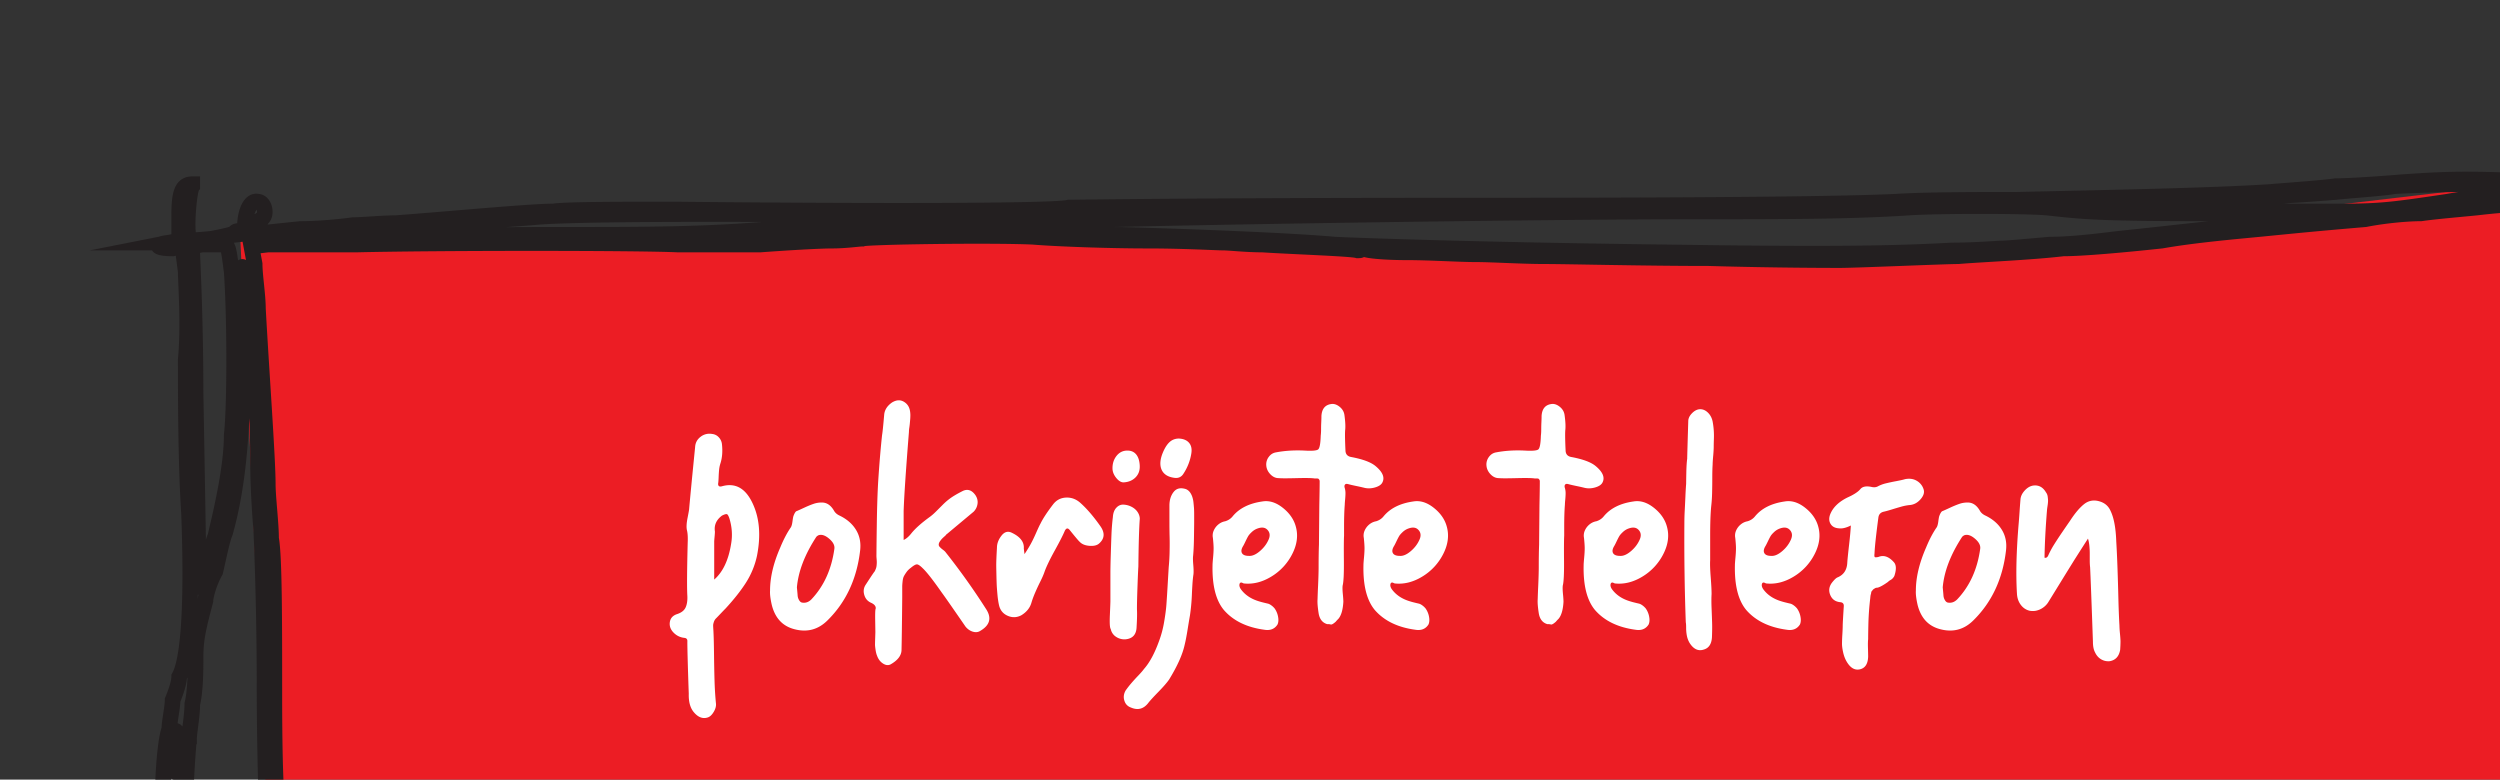 <svg xmlns="http://www.w3.org/2000/svg" width="481" height="150" viewBox="0 0 481 150"><rect x="0" y="0" width="481" height="150" fill="#333333" stroke="none"/><g><g><g><g><g><g><path fill="#ec1d24" d="M46.22 45.553l4.986 107.231.417 14.226-5.403 3.491 9.107 3.008 19.297 1.339 27.082-4.347h30.386l28.403-1.598 23.043-3.879h25.177l34.349-2.247 14.532-.522 21.798 1.363 16.513.661 12.551.745 191.437-3.558.464-14.693-6.148-15.522-1.886-33.462 3.6-30.889 2.599-14.901 1.371-18.509-52.416 6.164-25.883 4.766s-87.376 10.538-216.184-.196z"/></g><g><path fill="none" stroke="#231f20" stroke-miterlimit="50" stroke-width="3" d="M32.576 46.676l1.895-.374v-4.869c0-4.494.63-5.992 2.525-5.992v.374c-.63.75-1.263 8.614-.63 9.738.63.75.63.75 4.42.374 1.895-.374 3.79-.749 4.42-1.123 0-.375.632-.375 1.264-.375 0 0 .63 0 .63-.374 0-3.746 1.264-5.618 2.527-5.244 1.263 0 1.894 2.622.632 3.371 0 .374-.632 1.123-1.264 1.873 0 .75 0 1.123 1.264.75.631 0 3.79-.376 7.578-.75 3.157 0 7.578-.375 10.104-.75 1.895 0 5.684-.374 8.21-.374 10.104-.749 25.892-2.247 30.313-2.247 2.525-.375 12.63-.375 23.366-.375 36.628.375 73.256.375 75.782-.374 1.895 0 23.366-.375 75.781-.375 56.837 0 75.152-.374 83.362-.749 5.683-.374 16.42-.374 23.366-.374 16.42-.375 37.26-.749 48.626-1.498 4.421-.375 10.104-.749 12.631-1.124 2.526 0 8.21-.374 12.63-.749 5.683-.374 10.104-.749 20.21-.374 11.998 0 13.26 0 13.892-.749.632-.749 1.895-.749 1.895.374-.632 1.124.631.375 1.262-1.498 1.264-1.498 2.527-2.62 3.16-2.247.63 0 .63 1.124.63 2.622-.63 1.872 0 1.872.631 1.872 1.895.375 1.895.75.632 1.873-1.894 1.123-1.263 2.247.631 8.24 1.264 3.744 1.264 5.242 1.264 18.351 0 7.49 0 19.1-.632 25.842 0 17.227.632 32.583 2.526 41.946.631 3.745 1.263 7.115.631 14.605 0 7.866 0 10.113.632 14.607 1.263 4.494 1.263 5.243.632 5.618-.632.75-1.264.75-2.527.374-1.894-.749-13.26-.374-22.103 0-3.157.375-8.209.75-11.367 1.124-7.578.374-44.838.374-56.205 0-4.42-.375-22.735-.375-39.785-.375-62.52 0-85.255.75-102.938 2.247-4.42.75-10.736 1.124-15.156 1.124-18.315 1.123-45.47 3.745-52.416 5.243-5.053 1.124-24.63 1.124-29.05 0-1.264 0-3.789-.375-5.685-.375-4.42-.748-9.472-1.123-15.787-2.247-3.158-.374-6.315-.749-7.579-.749-1.263 0-3.157 0-5.052-.374-4.42-.749-10.735-.749-20.839 0-3.158.374-8.842.374-16.42.75-3.158 0-6.315.373-8.209.748-1.895.374-3.789.374-5.053.374-.632 0-2.525.375-4.42.75-1.264.748-3.79.748-5.053.748-1.262 0-3.789.375-5.683 1.124-6.316 1.124-16.419 2.247-23.367 2.622-1.894 0-4.42.374-5.683.374-1.895.375-1.895 0-1.895-.374 0-.375 0-.749.632-.749h3.157c1.263 0 1.895-.375 1.263-.749-.63-.375-1.263-.375-1.894-.375l-5.052-2.247c-2.527-1.124-5.053-2.247-5.684-2.622-.632 0-1.262-.374-1.894-.749l-3.789-3.745-3.159-3.745V153.79c0-5.993.632-11.985 1.264-13.483 0-1.498.631-4.12.631-5.618.632-1.498 1.264-3.37 1.264-4.494 1.894-3.37 2.525-14.607 1.894-31.459-.632-9.738-.632-22.846-.632-29.588.632-6.74 0-14.606 0-16.853l-.632-4.869-1.894.375c-3.157 0-3.789-.749-.63-1.124zM33.84 160.16c0-.379-.632-.379-.632-.379v1.134c.632 0 .632-.378.632-.755zm.622-15.73c0-2.25-.626-4.124-.626-3.75-.626 0-.626 7.875 0 7.875 0 0 .626-1.875.626-4.125zm46.11 29.96c-12.63.375-13.893.375-13.893-.376.631-.75 0-.75-6.316-.375-3.157 0-7.578.375-9.472.375l-3.158.376 1.263.75c1.264.375 1.895.751 2.526.751 0 0 1.263.375 3.158 1.126 2.526.751 2.526 1.126 6.315.751 1.895 0 5.684-.376 7.578-.75 1.895-.376 3.79-.376 5.053-.376.631 0 1.263-.376 1.894-.376.631-.75 5.052-1.126 8.21-1.126 1.894 0 3.788-.375 3.788-.75.632-.376-1.262-.376-6.946 0zm135.154-1.876h-14.527c-3.158-.374-6.948-.749-8.842-.749-15.79-1.123-32.212-1.498-44.212-1.123l-5.052.374 2.525.375c1.265.374 3.79.374 5.054.374 1.894 0 3.79.375 5.684.75 1.263.374 3.79.748 5.684.748 3.79.375 11.369 1.124 15.79 1.873 1.264.374 5.053.75 7.58.75 3.157 0 5.684.373 5.684.373h2.526c1.264 0 4.42-.374 7.58-.749 3.158 0 6.947-.374 8.21-.748 1.263-.375 5.053-.75 8.21-1.124l6.317-.749c.632-.375-3.158-.375-8.21-.375zm284.174-8.239l-1.263-.374c-1.263-.375-1.263-.749-1.263-1.124 0-.749-.63-.749-5.052.375-5.683 1.498-14.525 1.872-29.68 1.872-5.685 0-12.63.375-15.79.375h-14.524c-8.21-.375-14.525-.749-34.733-1.124-5.684 0-14.526-.374-20.209-.374-11.368-.749-25.26-.375-46.733.374-13.893.375-30.944.375-44.838 0-20.208-.749-33.47-.749-46.1-.374-14.526.374-13.262.374-17.683.75-9.473.748-20.209 1.122-32.839 1.497-2.526 0-5.683 0-6.946.374-1.264 0-3.158.375-4.42.375-1.264 0-3.158.374-3.158.374-.632 0-5.685.375-11.368.75-9.473.748-17.05 1.497-18.314 1.872h13.894c13.892 0 20.208.374 30.312 1.123 4.421 0 16.42.75 25.893.75h12c10.734-.75 20.207-1.124 25.26-1.873 1.262 0 6.946-.375 11.367-.749 5.052-.375 11.367-.749 13.892-1.124 6.948-.374 15.788-.749 25.893-1.123 3.79 0 12-.375 17.051-.749h74.52c35.995 0 68.834 0 71.992-.375 3.79 0 10.736-.374 15.79-.374 8.84 0 11.366-.375 15.155-.749zm2.527-3.364c.631-.756.631-.756-.632-.378-.632 0-1.263.378-1.263.378-.632.755.631.755 1.895 0zm-1.264-2.253c0 .374 0 .374.637.374 0 0 .637-.374.637-.749 0-.374-.637-.374-.637-.374-.637 0-.637 0-.637.75zm1.274-3.377c0-2.988-.637-3.362-1.274-.747v2.242c1.274.374 1.274 0 1.274-1.495zm.631 7.122l-.636-.375h-.637c0 .375 0 .75.637.75zm1.253-53.93c0-.376-.632 2.62-.632 5.991 0 6.367 0 17.228-.63 24.344-.632 5.992.63 18.352 1.893 18.726.632.375.632.375 0 .75-.63.374-.63 1.872-1.263 2.995 0 1.873 0 2.247 1.263 2.247.632 0 1.264 0 1.264.75 0 .374 0 .748 1.262.748 1.263 0 1.263-.374.632-2.247 0-1.123-.632-2.62-.632-2.996-.63-.749-.63-7.115-.63-14.607 0-15.729-1.264-36.328-2.527-36.702zm-1.894-37.828c0 2.248.631 7.116.631 11.61l.631 7.866.632-5.244c0-2.996.631-6.74.631-8.988 1.264-7.49 1.264-19.475 0-25.093-1.263-2.996-1.263-5.992-1.263-6.367 0-.374-.63-.749-.63-.749-1.264.375-1.896 19.85-.632 26.965zm-1.895.749c0-2.622-.632-5.244-.632-5.618 0-.749 0-3.744-.632-5.991 0-4.868 0-4.868-.63-1.873-.632 3.745-1.895 15.728-2.527 19.847 0 2.995-.632 4.868-1.894 10.112v13.106c0 12.732.631 20.222 3.157 26.962 1.263 2.622 3.158 10.86 3.158 11.608 0 0 .631.374.631 0 0 0 .632-1.497.632-3.37 0-1.498.632-10.11.632-18.35.631-14.23.631-23.591-.632-34.077-.632-5.242-.632-8.238-1.263-12.356zm-.632-22.096l.632-2.996v-5.244c0-1.872 0-1.872-.632-.749-.632.75-.632 2.247-.632 4.87zm-.632-10.86c.632 0 1.264-.376 1.264-1.125.631-.749 0-1.123-.632-.749-1.263.375-1.263 1.873-.632 1.873zm-1.894.373c0 .375.637.375 1.273.375v-.749c-.636-.375-1.273-.375-1.273.374zm-99.779.75c.631.374 10.736.748 27.158.748 8.842 0 15.79.375 15.79.375h10.105c7.579 0 10.105-.375 20.21-1.873 6.317-1.123 13.895-1.872 16.42-2.247l4.422-.374-2.526-.375c-3.79-.749-21.474-.374-28.421 0-1.895.375-7.579.75-11.368 1.124-4.422.374-10.106.75-12 .75-6.947.748-27.159 1.497-36.633 1.497-1.895 0-3.157 0-3.157.374zm91.562-2.248c-5.046.375-8.199 1.124-3.153.75 1.891 0 3.784-.375 5.045-.375.63-.375 0-.375-1.892-.375zm-10.097 1.498h.631c1.264 0 1.895-.374 1.895-.374.632-.375-1.895 0-2.526.374zM199.93 42.56c-4.42.375-12.63.75-18.947.75-6.946.375-13.26.75-13.893 1.125-2.526.375-11.367.75-25.26 1.125-4.42.374-6.947.374-6.947.75h3.79c1.893 0 7.577-.376 11.998-.376 4.421-.374 11.367-.75 15.788-1.124 8.841-.375 24.63-.375 30.312 0 2.527 0 10.737.374 18.946.374 13.893.376 32.84 1.126 41.05 1.876 8.21.374 32.837 1.124 64.414 1.5 26.523.374 41.048.374 54.31-.376 4.421 0 8.841-.375 9.473-.375 1.262 0 5.053-.375 9.472-.75 4.421 0 10.105-.75 13.262-1.125 10.736-1.124 20.21-2.25 34.734-3.749 3.158 0 5.052-.375 5.052-.375s-10.104-.375-22.103-.75c-22.103 0-24.629-.374-31.575-1.124-4.42-.376-20.84-.376-26.525 0-11.367.75-23.997.75-41.68.75-30.313 0-102.937 1.124-125.67 1.874zM55.942 45.543h20.84c10.105-.374 27.155-.374 37.26-.374 17.683 0 25.261-.373 34.733-1.12h8.841c1.895 0 5.053-.374 7.578-.748 4.421-.374 12.631-.748 22.104-1.12 9.472-.375 5.052-.375-11.999-.748-33.47-.374-65.046-.374-72.624.373-4.42.374-11.999.747-17.683 1.495-6.315.374-13.262.748-17.05 1.121-3.159.374-7.58.747-9.474.747-3.158 0-3.789 0-2.526.374zm-18.946 3.38c0 .375.632 12.36.632 26.591.632 35.58.632 37.826.632 37.452.632 0 1.262-1.873 1.262-3.37.632-1.873 1.263-4.869 1.895-6.367 1.264-5.243 3.158-13.483 3.158-19.476.631-5.617.631-22.47 0-31.459-.632-4.869-.632-5.243-1.894-5.243h-3.789c-1.896.374-1.896.374-1.896 1.872zm-.63 93.255c-1.265 14.607-.633 22.846 1.894 25.093a13.406 13.406 0 0 0 1.262 1.873c.632 0 1.263.374 1.895 1.123 1.264 1.498 3.79 2.622 6.947 2.996 3.157.375 4.42.375 5.684-.374.631-.375 1.262-.375 1.262-.375l1.263-.749c.632-.749 1.264-.749.632 0l-.632 1.124 16.42-.375c23.366-.374 27.787-.374 32.84-.749 3.156-.374 10.103-1.123 19.576-1.498 5.684-.374 14.525-1.123 24.63-1.872 1.894-.375 6.946-.749 11.366-1.124 4.421-.374 11.367-.749 14.526-1.498 7.578-.749 10.735-.749 23.366-1.123 4.421 0 13.893-.749 20.84-1.124 6.315-.374 15.156-.749 19.577-.749 5.052-.374 8.841-.374 9.472-.374h10.737c27.786 1.123 58.73 1.498 74.518.75 13.894-.75 32.84-1.125 44.838-.376 5.684 0 13.894.375 18.946.375 20.208.374 29.05.75 33.47 1.123 4.421.375 32.84 0 46.733-.749 7.578 0 8.21-.374 19.577-2.996.631 0 .631-.749 1.262-1.498 0-1.066-.013-1.452-1.089-1.49a1.693 1.693 0 0 0-.039-1.133c1.13-.034 1.152-.567 1.76-5.617.632-3.37.632-6.367 0-7.49 0-1.124-.632-3.37-.632-4.494-.63-1.498-1.894-5.243-2.525-7.865-3.158-8.239-3.79-15.73-4.42-28.089 0-7.865 0-12.359.63-16.105 1.264-4.868 1.264-9.362 3.158-20.972.632-7.865.632-8.988 1.895-11.985 1.262-2.996.631-6.74-.632-11.236-1.263-4.119-1.263-4.119-4.42-3.745-1.895.375-4.42.375-6.947.375-1.895 0-6.316.374-9.473.75-3.789.373-8.21.748-10.736 1.122-2.526 0-6.947.375-10.736 1.124-8.84.75-12.63 1.123-20.209 1.873-3.789.374-12.629 1.123-18.945 2.247-6.946.75-15.156 1.498-18.945 1.498-6.316.75-15.788 1.123-20.209 1.498-2.526 0-19.577.75-22.735.75-1.262 0-12.629 0-25.26-.376-12.63 0-27.156-.374-31.576-.374-4.42 0-10.104-.375-13.262-.375-3.157 0-8.84-.374-13.262-.374-4.42 0-8.21-.375-8.21-.749-1.263-.375-1.263-.375-.63 0 0 .374 0 .374-.633.374-1.262-.374-12.63-.749-18.314-1.123-3.157 0-6.314-.375-7.578-.375-1.263 0-7.578-.374-14.525-.374-7.578 0-17.682-.375-22.103-.749-8.84-.375-32.207 0-32.839.374-.632 0-3.157.375-5.684.375-2.526 0-8.84.374-13.893.75h-15.788c-8.209-.376-46.1-.376-61.889 0h-17.05l-3.158.373.631 3.371c0 2.247.632 5.993.632 8.614.632 11.61 1.894 28.838 1.894 33.707 0 2.621.632 7.49.632 10.486.631 3.371.631 15.73.631 29.962 0 19.101.632 24.344 1.264 25.467.631.75.631 2.247.631 4.87l-.63 4.118-1.896 1.124c-1.263.374-3.158.75-3.789.75-1.264 0-1.264 0 .631-.376 2.526-1.123 3.79-3.37 2.526-7.49 0-.749-.63-14.232-.63-30.336 0-16.105-.632-29.587-.632-29.587 0-.374-.632-6.74-.632-14.23 0-7.867-.632-14.233-.632-14.608 0 0-.63-4.12-1.263-8.988-1.262-16.854-1.262-17.228-1.262-1.124.63 18.351-.632 30.336-3.159 39.325-.63 1.498-1.262 4.868-1.894 7.49-1.263 2.247-1.895 4.868-1.895 5.617-1.262 4.87-1.894 7.117-1.894 10.862 0 2.247 0 6.367-.632 8.988 0 2.247-.63 5.618-.63 6.741z"/></g></g></g><g><path fill="#fff" d="M407.577 115.148a512.644 512.644 0 0 0-.17-5.814c-.068-1.95-.147-3.672-.238-5.168-.09-2.584-.453-4.533-1.088-5.848-.408-.952-1.133-1.575-2.176-1.87-1.042-.295-1.972-.147-2.788.442-.906.68-1.858 1.79-2.856 3.332-.317.453-.793 1.145-1.428 2.074a74.25 74.25 0 0 0-1.632 2.482c-.453.725-.838 1.45-1.156 2.176-.181.317-.408.43-.68.34.046-2.72.204-5.757.476-9.112 0-.09.034-.363.102-.816a7.52 7.52 0 0 0 .102-.986c0-.204-.022-.476-.068-.816a1.688 1.688 0 0 0-.34-.85c-.589-.997-1.405-1.428-2.448-1.292-.589.09-1.133.408-1.632.952-.498.544-.77 1.11-.816 1.7-.045.499-.102 1.258-.17 2.278-.068 1.02-.124 1.78-.17 2.278-.453 5.304-.566 9.837-.34 13.6.046.816.284 1.519.714 2.108.431.59.986.975 1.666 1.156.454.09.896.09 1.326 0a3.6 3.6 0 0 0 1.258-.544 3.642 3.642 0 0 0 1.02-1.02c.59-.952 1.428-2.312 2.516-4.08a733.614 733.614 0 0 1 2.312-3.74c.136-.227 1.088-1.723 2.856-4.488.136.453.227.94.272 1.462.046.521.068.975.068 1.36v1.36c0 .521.023.963.068 1.326.091 1.768.272 6.55.544 14.348 0 .861.136 1.541.408 2.04.272.59.658 1.031 1.156 1.326.499.295 1.043.42 1.632.374 1.134-.181 1.814-.907 2.04-2.176a28.49 28.49 0 0 0 .068-1.564c0-.317-.034-.839-.102-1.564a19.064 19.064 0 0 1-.102-1.564c-.09-1.541-.158-3.275-.204-5.202zm-31.008.17c-.544.544-1.156.748-1.836.612a.775.775 0 0 1-.306-.17 1.35 1.35 0 0 1-.17-.204 2.223 2.223 0 0 1-.238-.476 2.352 2.352 0 0 1-.102-.544c0-.068-.045-.578-.136-1.53.272-3.083 1.519-6.324 3.74-9.724.182-.181.363-.295.544-.34.59-.136 1.247.113 1.972.748.726.635 1.043 1.27.952 1.904-.544 3.944-2.017 7.185-4.42 9.724zm4.352-17.067c-.634-1.089-1.45-1.61-2.448-1.565a4.64 4.64 0 0 0-1.53.272c-.521.181-1.099.42-1.734.714-.634.295-1.11.51-1.428.647-.226.045-.453.385-.68 1.02-.045.136-.102.465-.17.986-.068.522-.17.896-.306 1.123-.725 1.043-1.405 2.335-2.04 3.877-1.314 2.994-1.972 5.76-1.972 8.3-.045.68.068 1.61.34 2.789.635 2.494 2.063 4.036 4.284 4.626 2.494.68 4.647.113 6.46-1.7 3.536-3.493 5.622-7.96 6.256-13.402.182-1.497-.079-2.823-.782-3.98-.702-1.156-1.756-2.075-3.162-2.755-.498-.227-.861-.544-1.088-.952zm-12.138-5.747c-.657-.385-1.416-.487-2.278-.306-.272.09-.827.215-1.666.374a37.79 37.79 0 0 0-2.074.442 6.594 6.594 0 0 0-1.564.612c-.317.136-.68.159-1.088.068-1.042-.227-1.768-.09-2.176.408-.453.544-1.292 1.088-2.516 1.632-1.722.861-2.833 1.972-3.332 3.332-.226.68-.181 1.27.136 1.768.318.499.839.77 1.564.816.635.09 1.406-.09 2.312-.544-.045.907-.158 2.153-.34 3.74-.181 1.587-.294 2.697-.34 3.332-.045 1.45-.68 2.425-1.904 2.924-.226.09-.544.385-.952.884-.634.77-.782 1.587-.442 2.448s.986 1.337 1.938 1.428c.499.045.726.317.68.816-.136 2.13-.204 3.355-.204 3.672 0 .363-.022.93-.068 1.7a32.7 32.7 0 0 0-.068 1.802c0 .43.068.963.204 1.598.136.635.34 1.201.612 1.7.726 1.315 1.598 1.859 2.618 1.632 1.02-.227 1.553-1.043 1.598-2.448 0-.272-.011-.816-.034-1.632-.022-.816-.011-1.383.034-1.7 0-.544.012-1.371.034-2.482a53.645 53.645 0 0 1 .374-5.474c0-.045.012-.159.034-.34.023-.181.046-.295.068-.34.023-.045.046-.147.068-.306.023-.159.057-.26.102-.306.046-.045.102-.113.17-.204a.865.865 0 0 1 .204-.204c.068-.045.159-.102.272-.17a.85.85 0 0 1 .442-.102c.454-.09 1.156-.476 2.108-1.156 0-.045.114-.136.34-.272.227-.136.363-.227.408-.272a4.83 4.83 0 0 0 .238-.272 1.18 1.18 0 0 0 .238-.476c.363-1.179.295-2.017-.204-2.516-.952-1.043-1.926-1.36-2.924-.952-.408.09-.646.09-.714 0-.068-.09-.079-.317-.034-.68.046-1.224.295-3.536.748-6.936.091-.59.431-.952 1.02-1.088.408-.09.941-.238 1.598-.442.658-.204 1.27-.385 1.836-.544a8.924 8.924 0 0 1 1.666-.306c.771-.09 1.44-.465 2.006-1.122.567-.657.76-1.28.578-1.87a2.857 2.857 0 0 0-1.326-1.666zM340.12 104.2c.226-.476.407-.827.543-1.054.136-.227.362-.487.679-.782a3.09 3.09 0 0 1 1.018-.646c.814-.317 1.448-.272 1.9.136.543.499.656 1.133.34 1.904-.362.861-.928 1.62-1.697 2.278-.77.657-1.47.963-2.104.918-.68 0-1.12-.17-1.324-.51-.204-.34-.147-.782.17-1.326.09-.136.249-.442.475-.918zm5 6.732a10.67 10.67 0 0 0 4.011-4.318c.93-1.813 1.168-3.559.714-5.236-.362-1.405-1.201-2.63-2.516-3.672-1.314-1.043-2.629-1.45-3.944-1.224-2.538.363-4.442 1.315-5.712 2.856-.362.453-.838.77-1.428.952-.498.09-.94.295-1.326.612-.385.317-.68.703-.884 1.156a2.37 2.37 0 0 0-.17 1.428c.091.861.136 1.53.136 2.006 0 .476-.034 1.077-.102 1.802-.068.725-.102 1.201-.102 1.428-.09 3.899.635 6.777 2.176 8.636 1.814 2.085 4.42 3.355 7.82 3.808 1.134.181 1.972-.159 2.516-1.02.182-.408.216-.907.102-1.496a4.013 4.013 0 0 0-.646-1.564 3.327 3.327 0 0 0-.646-.612c-.249-.181-.476-.295-.68-.34a35.437 35.437 0 0 1-.85-.204 11.98 11.98 0 0 1-.748-.204c-1.586-.453-2.788-1.247-3.604-2.38-.272-.408-.34-.77-.204-1.088a.304.304 0 0 1 .204-.17c.091-.023.204 0 .34.068.136.068.227.102.272.102 1.768.181 3.525-.26 5.27-1.326zm-15.505-23.188c.068-.793.102-1.383.102-1.768s.012-.895.034-1.53a14.937 14.937 0 0 0-.238-3.332c-.136-.68-.43-1.247-.884-1.7-.453-.453-.952-.68-1.496-.68s-1.065.25-1.564.748c-.498.499-.748 1.02-.748 1.564-.136 4.488-.204 6.89-.204 7.208-.09.635-.147 1.541-.17 2.72a179.568 179.568 0 0 0-.034 2.108 65.31 65.31 0 0 0-.136 2.346c-.045 1.02-.09 1.96-.136 2.822a45.537 45.537 0 0 0-.068 2.38c-.045 6.483.046 12.852.272 19.108.046.181.068.533.068 1.054s.046 1.02.136 1.496c.091.476.25.918.476 1.326.771 1.27 1.7 1.723 2.788 1.36.952-.272 1.474-1.043 1.564-2.312.046-1.133.057-2.074.034-2.822-.022-.748-.056-1.677-.102-2.788-.045-1.11-.045-2.029 0-2.754 0-.725-.056-1.813-.17-3.264-.113-1.45-.147-2.539-.102-3.264v-4.692c0-2.448.068-4.352.204-5.712.091-.77.148-1.62.17-2.55.023-.93.034-1.893.034-2.89 0-.997.023-1.859.068-2.584 0-.272.034-.805.102-1.598zM311.017 104.2c.227-.476.408-.827.544-1.054.136-.227.363-.487.68-.782.318-.295.658-.51 1.02-.646.816-.317 1.451-.272 1.904.136.544.499.658 1.133.34 1.904-.362.861-.929 1.62-1.7 2.278-.77.657-1.473.963-2.108.918-.68 0-1.122-.17-1.326-.51-.204-.34-.147-.782.17-1.326.091-.136.25-.442.476-.918zm4.991 6.732a10.667 10.667 0 0 0 4.01-4.318c.929-1.813 1.167-3.559.713-5.236-.362-1.405-1.2-2.63-2.514-3.672-1.314-1.043-2.628-1.45-3.942-1.224-2.537.363-4.44 1.315-5.708 2.856-.363.453-.838.77-1.427.952-.499.09-.94.295-1.325.612s-.68.703-.884 1.156a2.37 2.37 0 0 0-.17 1.428c.09.861.136 1.53.136 2.006 0 .476-.034 1.077-.102 1.802-.068.725-.102 1.201-.102 1.428-.09 3.899.635 6.777 2.175 8.636 1.812 2.085 4.417 3.355 7.815 3.808 1.133.181 1.97-.159 2.515-1.02.18-.408.215-.907.102-1.496a4.014 4.014 0 0 0-.646-1.564 3.326 3.326 0 0 0-.646-.612c-.249-.181-.475-.295-.68-.34a35.406 35.406 0 0 1-.849-.204c-.362-.09-.611-.159-.747-.204-1.586-.453-2.787-1.247-3.602-2.38-.272-.408-.34-.77-.204-1.088a.304.304 0 0 1 .204-.17c.09-.023.204 0 .34.068.136.068.226.102.272.102 1.766.181 3.522-.26 5.266-1.326zm-13.763-23.018c-.634-.136-.974-.521-1.02-1.156-.09-1.904-.113-3.219-.068-3.944.091-.68.046-1.677-.136-2.992-.09-.59-.374-1.088-.85-1.496-.476-.408-.963-.612-1.462-.612-1.314.09-2.017.861-2.108 2.312 0 .363-.011.77-.034 1.224-.022.453-.034.907-.034 1.36 0 .453-.022.861-.068 1.224-.045 1.496-.204 2.369-.476 2.618-.272.25-1.156.329-2.652.238-1.949-.09-3.762.023-5.44.34-.589.09-1.065.385-1.428.884a2.388 2.388 0 0 0-.476 1.632c.046.635.306 1.201.782 1.7.476.499 1.009.748 1.598.748.499.045 1.655.045 3.468 0 1.814-.045 2.97-.023 3.468.068h.34c.182 0 .295.011.34.034.046.023.102.08.17.17a.55.55 0 0 1 .102.34c0 .907-.022 2.448-.068 4.624-.045 4.896-.068 7.412-.068 7.548-.045 1.179-.068 2.63-.068 4.352 0 .816-.034 2.006-.102 3.57a136.619 136.619 0 0 0-.102 2.618c-.045.59.023 1.473.204 2.652.182 1.133.726 1.836 1.632 2.108.318 0 .544.023.68.068.136.045.329-.023.578-.204.25-.181.408-.317.476-.408.068-.09.216-.25.442-.476.544-.635.862-1.723.952-3.264 0-.317-.034-.827-.102-1.53-.068-.703-.079-1.235-.034-1.598.182-.68.261-2.267.238-4.76-.022-2.493-.011-4.103.034-4.828v-1.904c0-.725.012-1.45.034-2.176.023-.725.057-1.36.102-1.904 0-.181.023-.51.068-.986.046-.476.068-.884.068-1.224 0-.34-.045-.669-.136-.986-.09-.272-.079-.487.034-.646.114-.159.329-.193.646-.102.318.09.805.204 1.462.34.658.136 1.168.25 1.53.34.68.181 1.383.17 2.108-.034.726-.204 1.202-.51 1.428-.918.544-.997.091-2.085-1.36-3.264-.906-.725-2.47-1.292-4.692-1.7zM268.653 104.2c.227-.476.408-.827.544-1.054.136-.227.363-.487.68-.782.318-.295.658-.51 1.02-.646.816-.317 1.451-.272 1.904.136.544.499.658 1.133.34 1.904-.362.861-.929 1.62-1.7 2.278-.77.657-1.473.963-2.108.918-.68 0-1.122-.17-1.326-.51-.204-.34-.147-.782.17-1.326.091-.136.25-.442.476-.918zm4.998 6.732a10.67 10.67 0 0 0 4.012-4.318c.93-1.813 1.168-3.559.714-5.236-.362-1.405-1.201-2.63-2.516-3.672-1.314-1.043-2.629-1.45-3.944-1.224-2.538.363-4.442 1.315-5.712 2.856-.362.453-.838.77-1.428.952-.498.09-.94.295-1.326.612-.385.317-.68.703-.884 1.156a2.37 2.37 0 0 0-.17 1.428c.091.861.136 1.53.136 2.006 0 .476-.034 1.077-.102 1.802-.068.725-.102 1.201-.102 1.428-.09 3.899.635 6.777 2.176 8.636 1.814 2.085 4.42 3.355 7.82 3.808 1.134.181 1.972-.159 2.516-1.02.182-.408.216-.907.102-1.496a4.013 4.013 0 0 0-.646-1.564 3.327 3.327 0 0 0-.646-.612c-.249-.181-.476-.295-.68-.34a35.437 35.437 0 0 1-.85-.204 11.98 11.98 0 0 1-.748-.204c-1.586-.453-2.788-1.247-3.604-2.38-.272-.408-.34-.77-.204-1.088a.304.304 0 0 1 .204-.17c.091-.023.204 0 .34.068.136.068.227.102.272.102 1.768.181 3.525-.26 5.27-1.326zM259.89 87.914c-.635-.136-.976-.521-1.02-1.156-.092-1.904-.114-3.219-.069-3.944.09-.68.045-1.677-.136-2.992-.09-.59-.374-1.088-.85-1.496-.477-.408-.964-.612-1.463-.612-1.315.09-2.018.861-2.109 2.312 0 .363-.011.77-.034 1.224-.023.453-.034.907-.034 1.36 0 .453-.023.861-.068 1.224-.045 1.496-.204 2.369-.476 2.618-.272.25-1.157.329-2.653.238-1.95-.09-3.765.023-5.443.34-.59.09-1.066.385-1.428.884a2.387 2.387 0 0 0-.477 1.632c.046.635.306 1.201.783 1.7.476.499 1.009.748 1.598.748.5.045 1.656.045 3.47 0 1.814-.045 2.97-.023 3.47.068h.34c.181 0 .294.011.34.034.045.023.102.08.17.17a.55.55 0 0 1 .102.34c0 .907-.023 2.448-.068 4.624-.045 4.896-.068 7.412-.068 7.548-.046 1.179-.068 2.63-.068 4.352 0 .816-.034 2.006-.102 3.57a136.584 136.584 0 0 0-.102 2.618c-.046.59.022 1.473.204 2.652.181 1.133.725 1.836 1.633 2.108.317 0 .544.023.68.068.136.045.329-.023.578-.204.25-.181.408-.317.476-.408.068-.09.216-.25.442-.476.545-.635.862-1.723.953-3.264 0-.317-.034-.827-.102-1.53-.068-.703-.08-1.235-.034-1.598.181-.68.26-2.267.238-4.76-.023-2.493-.011-4.103.034-4.828v-1.904c0-.725.011-1.45.034-2.176.023-.725.057-1.36.102-1.904 0-.181.023-.51.068-.986.045-.476.068-.884.068-1.224 0-.34-.045-.669-.136-.986-.09-.272-.08-.487.034-.646.113-.159.329-.193.646-.102.318.09.805.204 1.463.34.658.136 1.168.25 1.53.34.681.181 1.384.17 2.11-.034.725-.204 1.201-.51 1.428-.918.544-.997.091-2.085-1.36-3.264-.907-.725-2.472-1.292-4.694-1.7zM239.617 104.2c.227-.476.408-.827.544-1.054.136-.227.363-.487.68-.782.318-.295.658-.51 1.02-.646.816-.317 1.451-.272 1.904.136.544.499.658 1.133.34 1.904-.362.861-.929 1.62-1.7 2.278-.77.657-1.473.963-2.108.918-.68 0-1.122-.17-1.326-.51-.204-.34-.147-.782.17-1.326.091-.136.25-.442.476-.918zm4.991 6.732a10.667 10.667 0 0 0 4.01-4.318c.929-1.813 1.167-3.559.713-5.236-.362-1.405-1.2-2.63-2.514-3.672-1.314-1.043-2.628-1.45-3.942-1.224-2.537.363-4.44 1.315-5.708 2.856-.363.453-.838.77-1.427.952-.499.09-.94.295-1.325.612s-.68.703-.884 1.156a2.37 2.37 0 0 0-.17 1.428c.09.861.136 1.53.136 2.006 0 .476-.034 1.077-.102 1.802-.068.725-.102 1.201-.102 1.428-.09 3.899.635 6.777 2.175 8.636 1.812 2.085 4.417 3.355 7.815 3.808 1.133.181 1.97-.159 2.515-1.02.18-.408.215-.907.102-1.496a4.014 4.014 0 0 0-.646-1.564 3.326 3.326 0 0 0-.646-.612c-.249-.181-.475-.295-.68-.34a35.406 35.406 0 0 1-.849-.204c-.362-.09-.611-.159-.747-.204-1.586-.453-2.787-1.247-3.602-2.38-.272-.408-.34-.77-.204-1.088a.304.304 0 0 1 .204-.17c.09-.023.204 0 .34.068.136.068.226.102.272.102 1.766.181 3.522-.26 5.266-1.326zm-16.89-19.822a9.877 9.877 0 0 0 1.495-3.876c.136-.861-.011-1.541-.442-2.04-.43-.499-1.076-.77-1.938-.816a2.7 2.7 0 0 0-1.224.272c-.725.363-1.348 1.167-1.87 2.414-.521 1.247-.623 2.3-.306 3.162.363.952 1.179 1.519 2.448 1.7.816.136 1.428-.136 1.836-.816zm2.005 12.138c.023-1.564.034-2.505.034-2.822v-1.36c0-.59-.011-1.031-.034-1.326a39.989 39.989 0 0 0-.102-1.088 4.813 4.813 0 0 0-.272-1.19c-.317-.816-.793-1.292-1.428-1.428-.906-.227-1.609-.023-2.108.612-.544.68-.816 1.564-.816 2.652v2.924c0 1.179.012 2.187.034 3.026.023.839.023 1.802 0 2.89a38.233 38.233 0 0 1-.17 2.992c-.045.725-.113 1.87-.204 3.434-.09 1.564-.17 2.81-.238 3.74-.068.93-.215 2.051-.442 3.366a19.88 19.88 0 0 1-.952 3.604c-.861 2.403-1.836 4.216-2.924 5.44-.226.317-.6.748-1.122 1.292a34.267 34.267 0 0 0-1.36 1.496 18.37 18.37 0 0 0-1.054 1.36c-.362.635-.442 1.28-.238 1.938.204.657.624 1.1 1.258 1.326 1.36.59 2.494.272 3.4-.952.363-.453 1.009-1.156 1.938-2.108.93-.952 1.598-1.723 2.006-2.312 1.587-2.584 2.584-4.805 2.992-6.664.182-.725.374-1.723.578-2.992.204-1.27.352-2.153.442-2.652.091-.59.17-1.247.238-1.972a36.22 36.22 0 0 0 .136-1.972c.023-.59.057-1.258.102-2.006.046-.748.114-1.417.204-2.006.046-.408.034-1.009-.034-1.802-.068-.793-.079-1.371-.034-1.734.091-.907.148-2.142.17-3.706zm-11.254-11.39c.59-.59.862-1.349.816-2.278-.045-.93-.272-1.643-.68-2.142-.408-.499-.974-.748-1.7-.748-.861 0-1.564.351-2.108 1.054-.544.703-.793 1.553-.748 2.55.046.59.295 1.156.748 1.7.454.544.907.816 1.36.816.952-.045 1.723-.363 2.312-.952zm-3.67 5.814c-.408.43-.635 1.031-.68 1.802a39.6 39.6 0 0 0-.273 3.366c-.046 1.156-.09 2.493-.136 4.012-.046 1.519-.068 2.64-.068 3.366v5.44c0 .227-.035 1.122-.103 2.686-.068 1.564-.011 2.46.17 2.686a2.32 2.32 0 0 0 1.022 1.496 2.884 2.884 0 0 0 1.84.476c1.362-.136 2.066-.93 2.111-2.38.091-1.496.114-2.63.068-3.4 0-.997.034-2.448.103-4.352.068-1.904.124-3.196.17-3.876.045-4.307.136-7.367.272-9.18 0-.408-.125-.816-.374-1.224-.25-.408-.613-.748-1.09-1.02a3.77 3.77 0 0 0-1.601-.476c-.545-.045-1.022.147-1.43.578zm-6.938-.918c-.816-.725-1.734-1.065-2.754-1.02-1.02.045-1.847.476-2.482 1.292-1.178 1.541-1.994 2.788-2.448 3.74-.136.227-.419.827-.85 1.802-.43.975-.816 1.757-1.156 2.346-.34.59-.691 1.156-1.054 1.7a28.78 28.78 0 0 1-.136-1.088c.091-1.224-.657-2.221-2.244-2.992-.77-.408-1.45-.238-2.04.51-.589.748-.884 1.53-.884 2.346-.09 1.541-.136 2.675-.136 3.4 0 .227.012.839.034 1.836.023.997.046 1.7.068 2.108.023.408.068.986.136 1.734s.17 1.417.306 2.006c.227.952.782 1.62 1.666 2.006.884.385 1.757.351 2.618-.102 1.043-.635 1.7-1.473 1.972-2.516.182-.59.42-1.224.714-1.904.295-.68.624-1.383.986-2.108.363-.725.635-1.36.816-1.904.363-.997 1.02-2.357 1.972-4.08.952-1.723 1.587-2.97 1.904-3.74.272-.544.59-.59.952-.136 1.134 1.405 1.768 2.153 1.904 2.244.408.453 1.032.714 1.87.782.839.068 1.462-.08 1.87-.442 1.088-.952 1.156-2.085.204-3.4-1.314-1.859-2.584-3.332-3.808-4.42zm-25.908 9.52c-.09-.136-.272-.306-.544-.51a4.248 4.248 0 0 1-.646-.578c-.158-.181-.192-.408-.102-.68.046-.136.136-.295.272-.476s.261-.329.374-.442c.114-.113.261-.25.442-.408a2.34 2.34 0 0 0 .408-.442c.046 0 .114-.045.204-.136l4.964-4.148c.408-.408.658-.907.748-1.496.091-.59-.045-1.156-.408-1.7-.68-.952-1.473-1.224-2.38-.816-1.178.59-2.085 1.133-2.72 1.632-.362.272-.759.623-1.19 1.054l-1.258 1.258c-.408.408-.793.748-1.156 1.02-1.632 1.179-2.833 2.244-3.604 3.196-.498.635-.997 1.065-1.496 1.292v-5.576c.091-2.765.431-7.843 1.02-15.232 0-.227.023-.487.068-.782.046-.295.08-.567.102-.816.023-.25.046-.51.068-.782a9.82 9.82 0 0 0 .034-.816c0-.272-.022-.544-.068-.816-.136-.816-.544-1.417-1.224-1.802-.68-.385-1.428-.329-2.244.17-.906.635-1.405 1.405-1.496 2.312-.181 2.13-.317 3.445-.408 3.944-.272 2.493-.521 5.463-.748 8.908-.136 2.312-.226 5.168-.272 8.568a706.67 706.67 0 0 0-.068 5.78c0 .136.012.329.034.578.023.25.034.465.034.646s-.011.385-.034.612c-.022.227-.068.43-.136.612a5.662 5.662 0 0 1-.238.544c-.045 0-.612.839-1.7 2.516-.408.59-.51 1.247-.306 1.972.204.725.635 1.235 1.292 1.53.658.295.964.669.918 1.122-.09.136-.124.895-.102 2.278.023 1.383.034 2.142.034 2.278 0 .045-.011.408-.034 1.088a53.45 53.45 0 0 0-.034 1.292c0 .181.034.51.102.986.068.476.17.873.306 1.19.227.635.601 1.122 1.122 1.462.522.34 1.009.397 1.462.17 1.36-.77 2.063-1.677 2.108-2.72.046-1.995.091-5.395.136-10.2v-2.074c0-.204.023-.521.068-.952.046-.43.125-.76.238-.986.114-.227.284-.499.51-.816.227-.317.499-.59.816-.816.544-.453.941-.68 1.19-.68.25 0 .624.25 1.122.748.771.725 1.995 2.29 3.672 4.692.272.363.952 1.326 2.04 2.89a610.504 610.504 0 0 1 2.516 3.638c.408.499.884.827 1.428.986.544.159 1.02.102 1.428-.17 1.859-1.088 2.222-2.493 1.088-4.216a131.348 131.348 0 0 0-7.752-10.88zm-25.84 9.044c-.544.544-1.156.748-1.836.612a.775.775 0 0 1-.306-.17 1.35 1.35 0 0 1-.17-.204 2.223 2.223 0 0 1-.238-.476 2.352 2.352 0 0 1-.102-.544c0-.068-.045-.578-.136-1.53.272-3.083 1.519-6.324 3.74-9.724.182-.181.363-.295.544-.34.59-.136 1.247.113 1.972.748.726.635 1.043 1.27.952 1.904-.544 3.944-2.017 7.185-4.42 9.724zm4.345-17.067c-.634-1.089-1.45-1.61-2.446-1.565-.499 0-1.008.09-1.53.272-.52.181-1.098.42-1.732.714-.635.295-1.11.51-1.428.647-.226.045-.453.385-.68 1.02-.045.136-.101.465-.17.986-.067.522-.17.896-.305 1.123-.725 1.043-1.405 2.335-2.039 3.877-1.314 2.994-1.97 5.76-1.97 8.3-.046.68.067 1.61.34 2.789.633 2.494 2.06 4.036 4.28 4.626 2.493.68 4.645.113 6.457-1.7 3.534-3.493 5.618-7.96 6.252-13.402.182-1.497-.079-2.823-.781-3.98-.702-1.156-1.756-2.075-3.16-2.755-.499-.227-.861-.544-1.088-.952zm-23.045 13.259v-7.276c0-.136.023-.442.068-.918.046-.476.068-.827.068-1.054-.181-1.224.272-2.244 1.36-3.06.544-.272.884-.351 1.02-.238.136.113.272.374.408.782.499 1.632.612 3.241.34 4.828-.498 3.173-1.586 5.485-3.264 6.936zm1.496-17.952c-.498.136-.748-.023-.748-.476.046-.227.08-.646.102-1.258.023-.612.057-1.122.102-1.53.046-.408.136-.816.272-1.224.318-1.043.408-2.221.272-3.536a2.247 2.247 0 0 0-.612-1.394 1.974 1.974 0 0 0-1.292-.646 2.762 2.762 0 0 0-2.21.544c-.657.499-1.008 1.156-1.054 1.972-.589 5.893-.974 9.883-1.156 11.968 0 .09-.102.657-.306 1.7-.204 1.043-.238 1.836-.102 2.38.136.544.182 1.337.136 2.38-.136 5.35-.158 8.75-.068 10.2.046.907-.068 1.655-.34 2.244-.272.59-.838 1.02-1.7 1.292-.77.272-1.212.77-1.326 1.496-.113.725.102 1.383.646 1.972.59.635 1.315.997 2.176 1.088.408.045.59.295.544.748 0 1.45.091 4.783.272 9.996-.045 1.587.295 2.788 1.02 3.604.816.952 1.7 1.27 2.652.952.408-.136.782-.487 1.122-1.054.34-.567.488-1.1.442-1.598a61.963 61.963 0 0 1-.272-4.284c-.045-1.496-.079-3.207-.102-5.134-.022-1.927-.056-3.343-.102-4.25 0-.09-.011-.306-.034-.646-.022-.34-.034-.59-.034-.748 0-.159.046-.374.136-.646.091-.272.227-.499.408-.68.182-.181.476-.487.884-.918.408-.43.726-.76.952-.986 1.632-1.768 2.947-3.434 3.944-4.998a15.748 15.748 0 0 0 2.108-5.134c.771-3.899.499-7.253-.816-10.064-1.36-2.947-3.332-4.057-5.916-3.332z"/></g></g></g></g></svg>
